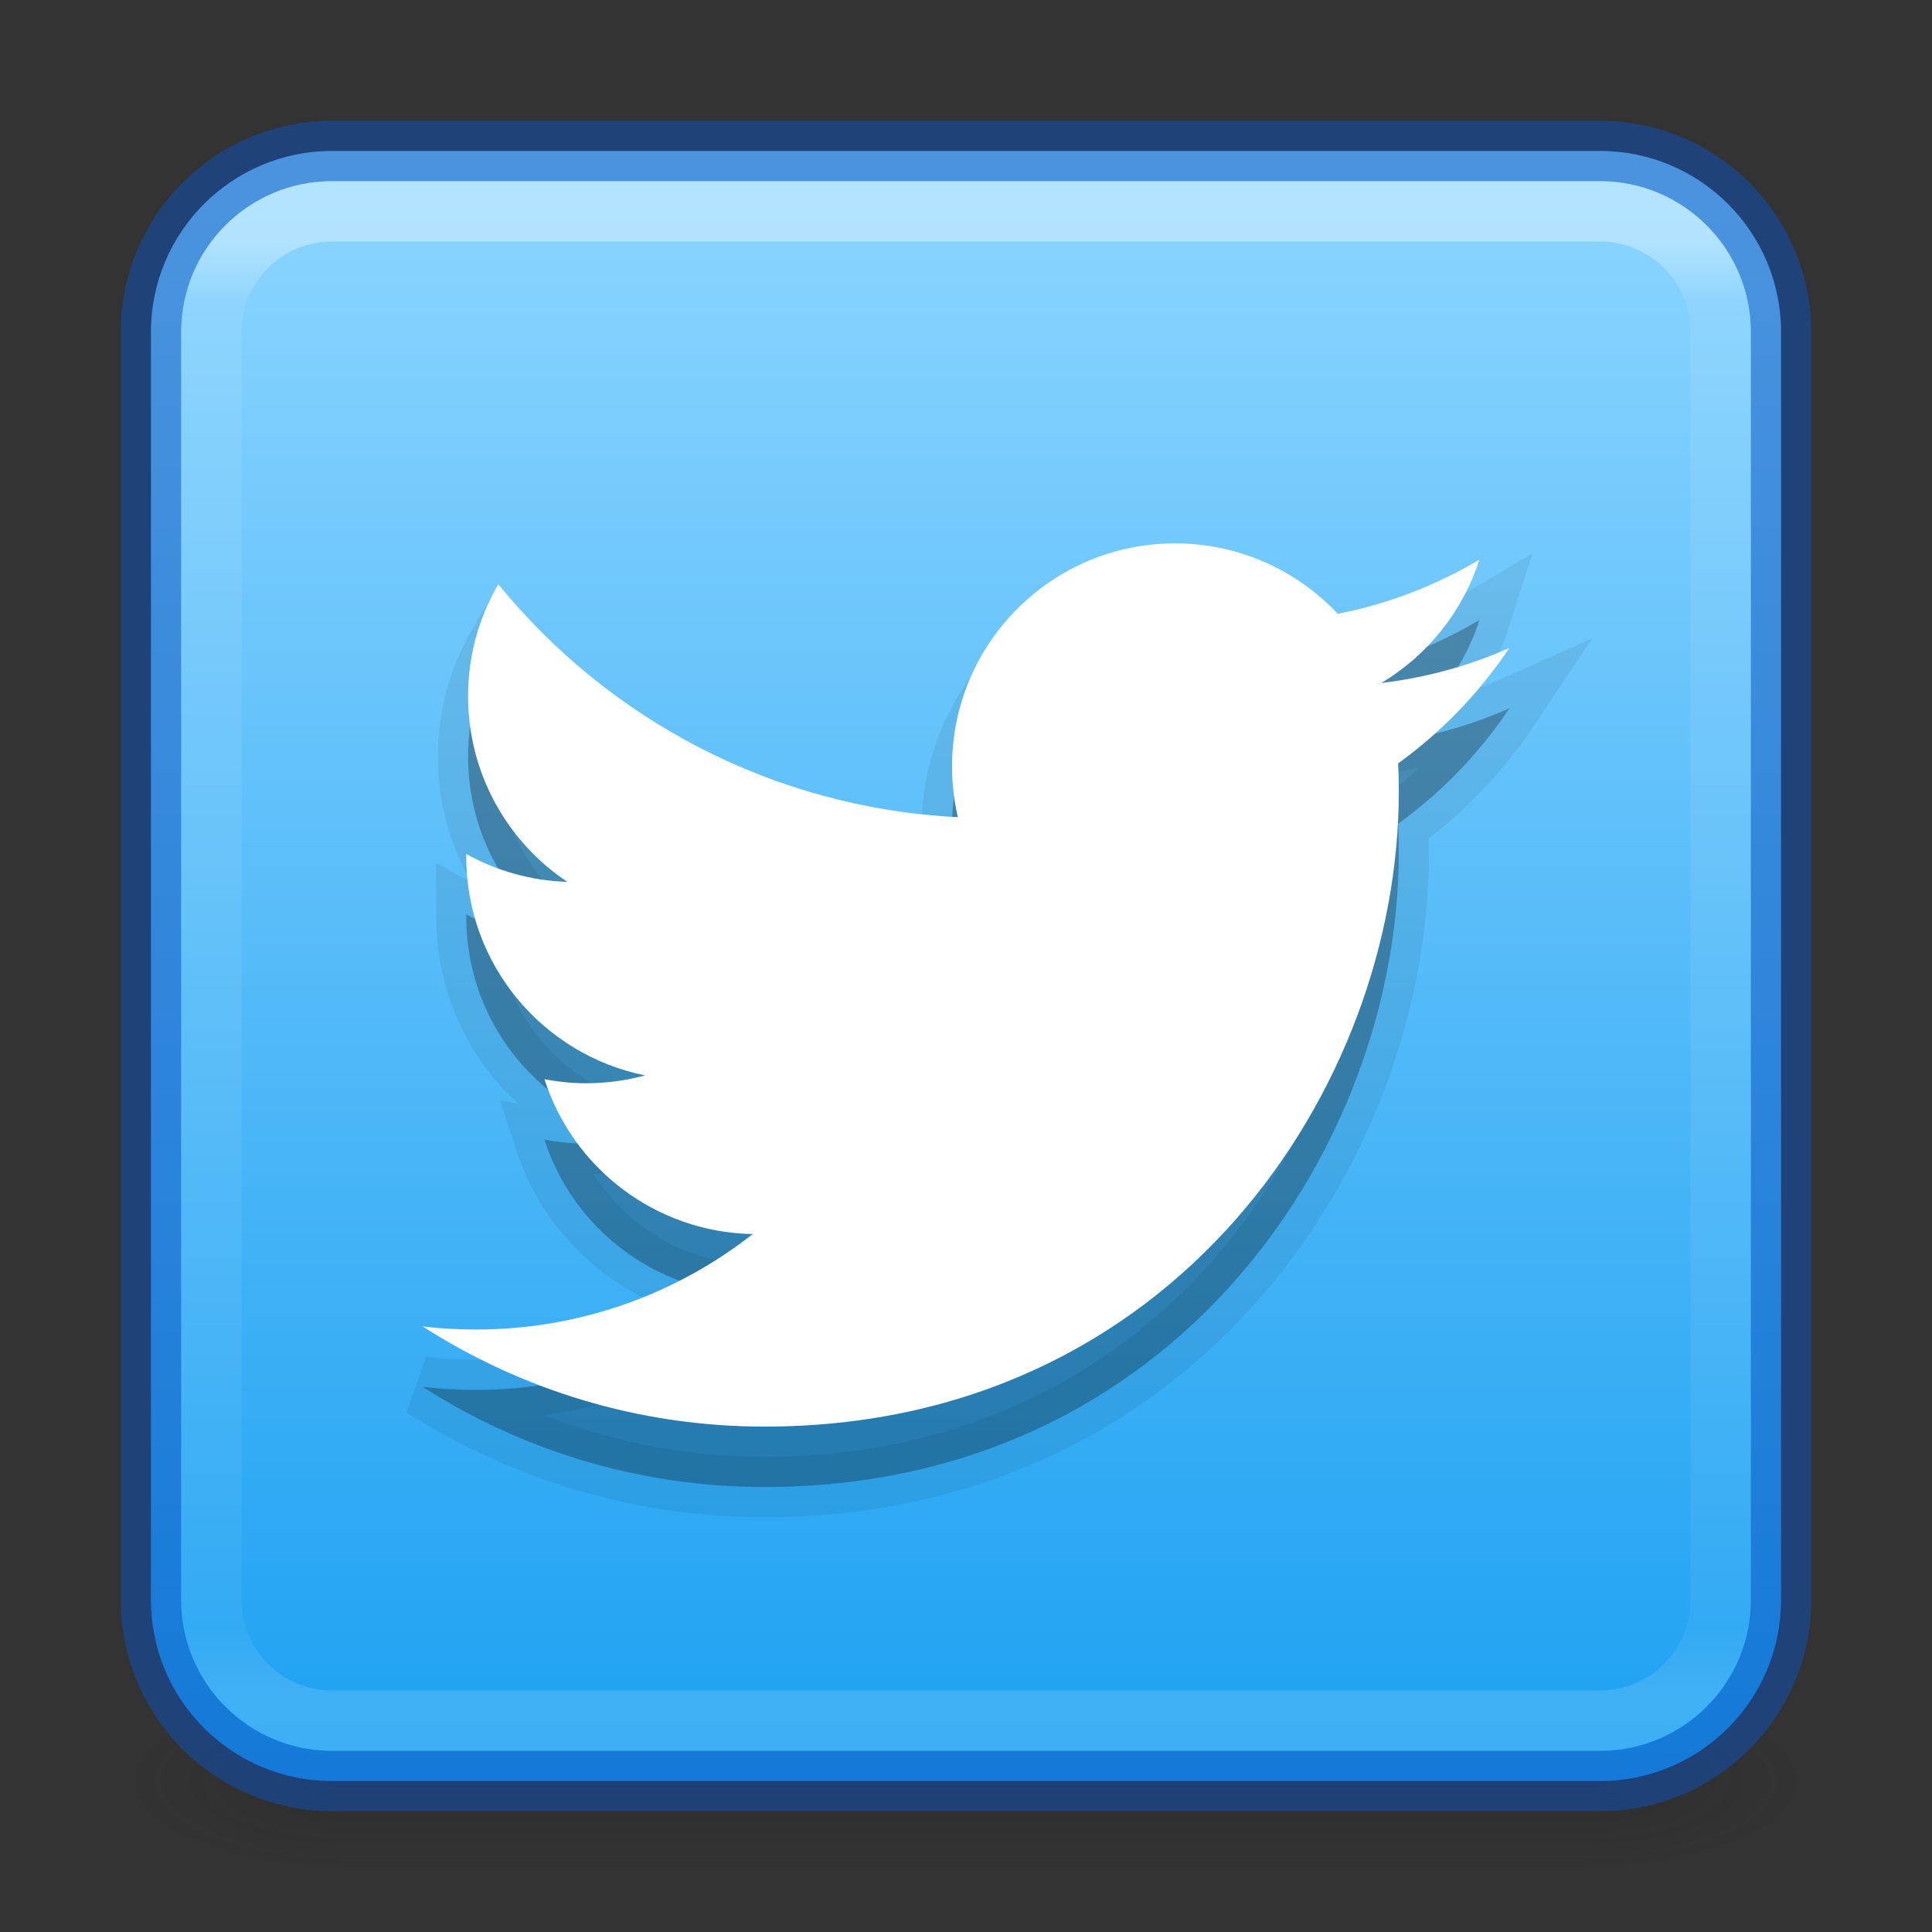 <svg width="32" height="32" viewBox="0 0 32 32" fill="none" xmlns="http://www.w3.org/2000/svg">
<rect x="0" y="0" width="32" height="32" fill="#333333" stroke="none"/>
<g opacity="0.4">
<path opacity="0.4" d="M30 28H26.316V31H30V28Z" fill="url(#paint0_radial)"/>
<path opacity="0.4" d="M2 31H5.684V28H2V31Z" fill="url(#paint1_radial)"/>
<path opacity="0.4" d="M26.316 28H5.684V31H26.316V28Z" fill="url(#paint2_linear)"/>
</g>
<path d="M26.5 2.5H5.5C3.843 2.5 2.5 3.843 2.5 5.5V26.5C2.5 28.157 3.843 29.5 5.5 29.5H26.5C28.157 29.5 29.5 28.157 29.5 26.5V5.5C29.5 3.843 28.157 2.5 26.5 2.5Z" fill="url(#paint3_linear)"/>
<path opacity="0.35" d="M26.5 3.5H5.5C4.395 3.5 3.5 4.395 3.5 5.5V26.5C3.5 27.605 4.395 28.5 5.5 28.5H26.5C27.605 28.5 28.5 27.605 28.5 26.5V5.5C28.5 4.395 27.605 3.5 26.5 3.5Z" stroke="url(#paint4_linear)" stroke-linecap="round" stroke-linejoin="round"/>
<path opacity="0.5" d="M26.5 2.5H5.5C3.843 2.5 2.5 3.843 2.5 5.5V26.5C2.5 28.157 3.843 29.5 5.5 29.5H26.5C28.157 29.5 29.5 28.157 29.5 26.5V5.5C29.5 3.843 28.157 2.5 26.5 2.5Z" stroke="#0D52BF" stroke-width="1"/>
<path d="M12.661 24.629C19.454 24.629 23.168 19.001 23.168 14.121C23.168 13.961 23.165 13.802 23.158 13.644C23.879 13.123 24.506 12.472 25 11.732C24.338 12.026 23.626 12.224 22.879 12.313C23.642 11.856 24.227 11.133 24.503 10.27C23.79 10.693 23 11.001 22.158 11.167C21.484 10.449 20.525 10 19.462 10C17.423 10 15.769 11.654 15.769 13.693C15.769 13.982 15.802 14.264 15.865 14.535C12.796 14.38 10.074 12.911 8.253 10.676C7.935 11.222 7.753 11.856 7.753 12.532C7.753 13.813 8.405 14.945 9.396 15.606C8.79 15.588 8.221 15.421 7.723 15.145C7.723 15.16 7.723 15.175 7.723 15.192C7.723 16.98 8.996 18.473 10.686 18.812C10.375 18.896 10.049 18.942 9.712 18.942C9.474 18.942 9.243 18.918 9.018 18.875C9.488 20.343 10.851 21.41 12.468 21.44C11.204 22.431 9.611 23.021 7.881 23.021C7.583 23.021 7.289 23.004 7 22.97C8.634 24.017 10.575 24.629 12.661 24.629" fill="black" fill-opacity="0.15"/>
<path d="M12.661 24.629C19.454 24.629 23.168 19.001 23.168 14.121C23.168 13.961 23.165 13.802 23.158 13.644C23.879 13.123 24.506 12.472 25 11.732C24.338 12.026 23.626 12.224 22.879 12.313C23.642 11.856 24.227 11.133 24.503 10.27C23.79 10.693 23 11.001 22.158 11.167C21.484 10.449 20.525 10 19.462 10C17.423 10 15.769 11.654 15.769 13.693C15.769 13.982 15.802 14.264 15.865 14.535C12.796 14.38 10.074 12.911 8.253 10.676C7.935 11.222 7.753 11.856 7.753 12.532C7.753 13.813 8.405 14.945 9.396 15.606C8.79 15.588 8.221 15.421 7.723 15.145C7.723 15.16 7.723 15.175 7.723 15.192C7.723 16.98 8.996 18.473 10.686 18.812C10.375 18.896 10.049 18.942 9.712 18.942C9.474 18.942 9.243 18.918 9.018 18.875C9.488 20.343 10.851 21.41 12.468 21.44C11.204 22.431 9.611 23.021 7.881 23.021C7.583 23.021 7.289 23.004 7 22.97C8.634 24.017 10.575 24.629 12.661 24.629" stroke="black" stroke-opacity="0.07"/>
<path d="M12.661 24.629C19.454 24.629 23.168 19.001 23.168 14.121C23.168 13.961 23.165 13.802 23.158 13.644C23.879 13.123 24.506 12.472 25 11.732C24.338 12.026 23.626 12.224 22.879 12.313C23.642 11.856 24.227 11.133 24.503 10.27C23.79 10.693 23 11.001 22.158 11.167C21.484 10.449 20.525 10 19.462 10C17.423 10 15.769 11.654 15.769 13.693C15.769 13.982 15.802 14.264 15.865 14.535C12.796 14.38 10.074 12.911 8.253 10.676C7.935 11.222 7.753 11.856 7.753 12.532C7.753 13.813 8.405 14.945 9.396 15.606C8.79 15.588 8.221 15.421 7.723 15.145C7.723 15.16 7.723 15.175 7.723 15.192C7.723 16.98 8.996 18.473 10.686 18.812C10.375 18.896 10.049 18.942 9.712 18.942C9.474 18.942 9.243 18.918 9.018 18.875C9.488 20.343 10.851 21.41 12.468 21.44C11.204 22.431 9.611 23.021 7.881 23.021C7.583 23.021 7.289 23.004 7 22.97C8.634 24.017 10.575 24.629 12.661 24.629" fill="black" fill-opacity="0.15"/>
<path d="M12.661 23.629C19.454 23.629 23.168 18.001 23.168 13.121C23.168 12.961 23.165 12.802 23.158 12.644C23.879 12.123 24.506 11.472 25 10.732C24.338 11.026 23.626 11.224 22.879 11.313C23.642 10.856 24.227 10.133 24.503 9.27C23.79 9.693 23 10.001 22.158 10.167C21.484 9.449 20.525 9 19.462 9C17.423 9 15.769 10.654 15.769 12.693C15.769 12.982 15.802 13.264 15.865 13.535C12.796 13.38 10.074 11.911 8.253 9.676C7.935 10.222 7.753 10.856 7.753 11.532C7.753 12.813 8.405 13.945 9.396 14.606C8.79 14.588 8.221 14.421 7.723 14.145C7.723 14.16 7.723 14.175 7.723 14.192C7.723 15.98 8.996 17.473 10.686 17.812C10.375 17.896 10.049 17.942 9.712 17.942C9.474 17.942 9.243 17.918 9.018 17.875C9.488 19.343 10.851 20.41 12.468 20.44C11.204 21.431 9.611 22.021 7.881 22.021C7.583 22.021 7.289 22.004 7 21.97C8.634 23.017 10.575 23.629 12.661 23.629" fill="white"/>
<defs>
<radialGradient id="paint0_radial" cx="0" cy="0" r="1" gradientUnits="userSpaceOnUse" gradientTransform="translate(26.311 29.5) scale(3.691 1.5)">
<stop stop-color="#181818"/>
<stop offset="1" stop-color="#181818" stop-opacity="0"/>
</radialGradient>
<radialGradient id="paint1_radial" cx="0" cy="0" r="1" gradientUnits="userSpaceOnUse" gradientTransform="translate(5.689 29.5) rotate(180) scale(3.691 1.5)">
<stop stop-color="#181818"/>
<stop offset="1" stop-color="#181818" stop-opacity="0"/>
</radialGradient>
<linearGradient id="paint2_linear" x1="16.78" y1="31.012" x2="16.78" y2="28" gradientUnits="userSpaceOnUse">
<stop stop-color="#181818" stop-opacity="0"/>
<stop offset="0.5" stop-color="#181818"/>
<stop offset="1" stop-color="#181818" stop-opacity="0"/>
</linearGradient>
<linearGradient id="paint3_linear" x1="15.673" y1="2.904" x2="15.673" y2="29.315" gradientUnits="userSpaceOnUse">
<stop stop-color="#8CD5FF"/>
<stop offset="1" stop-color="#1DA1F2"/>
</linearGradient>
<linearGradient id="paint4_linear" x1="16" y1="4" x2="16" y2="28" gradientUnits="userSpaceOnUse">
<stop stop-color="white"/>
<stop offset="0.042" stop-color="white" stop-opacity="0.235"/>
<stop offset="0.958" stop-color="white" stop-opacity="0.157"/>
<stop offset="1" stop-color="white" stop-opacity="0.392"/>
</linearGradient>
</defs>
</svg>
